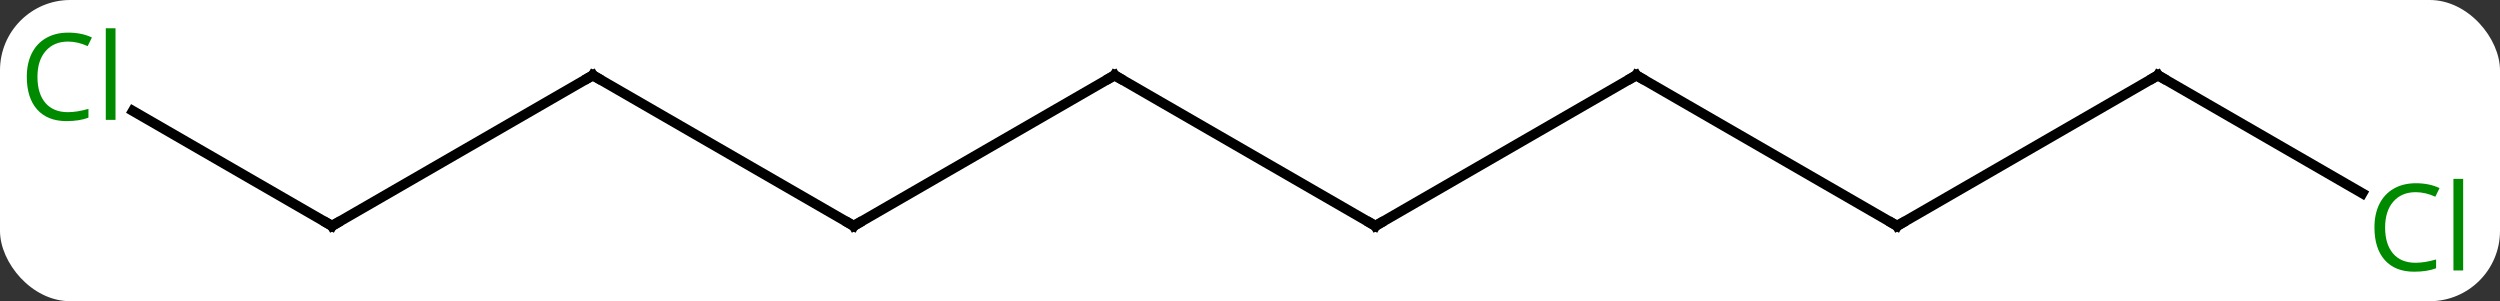<svg width="249" viewBox="0 0 249 30" style="fill-opacity:1; color-rendering:auto; color-interpolation:auto; text-rendering:auto; stroke:black; stroke-linecap:square; stroke-miterlimit:10; shape-rendering:auto; stroke-opacity:1; fill:black; stroke-dasharray:none; font-weight:normal; stroke-width:1; font-family:'Open Sans'; font-style:normal; stroke-linejoin:miter; font-size:12; stroke-dashoffset:0; image-rendering:auto;" height="30" class="cas-substance-image" xmlns:xlink="http://www.w3.org/1999/xlink" xmlns="http://www.w3.org/2000/svg"><rect x="0" y="0" width="249" height="30" fill="#333333" stroke="none"/><svg class="cas-substance-single-component"><rect y="0" x="0" width="249" stroke="none" ry="7" rx="7" height="30" fill="white" class="cas-substance-group"/><svg y="0" x="0" width="249" viewBox="0 0 249 30" style="fill:black;" height="30" class="cas-substance-single-component-image"><svg><g><g transform="translate(124,15)" style="text-rendering:geometricPrecision; color-rendering:optimizeQuality; color-interpolation:linearRGB; stroke-linecap:butt; image-rendering:optimizeQuality;"><line y2="7.5" y1="-7.5" x2="12.99" x1="-12.99" style="fill:none;"/><line y2="7.5" y1="-7.5" x2="-38.97" x1="-12.99" style="fill:none;"/><line y2="-7.5" y1="7.5" x2="38.97" x1="12.99" style="fill:none;"/><line y2="-7.5" y1="7.5" x2="-64.953" x1="-38.97" style="fill:none;"/><line y2="7.5" y1="-7.5" x2="64.953" x1="38.97" style="fill:none;"/><line y2="7.5" y1="-7.5" x2="-90.933" x1="-64.953" style="fill:none;"/><line y2="-7.5" y1="7.5" x2="90.933" x1="64.953" style="fill:none;"/><line y2="-3.949" y1="7.5" x2="-110.763" x1="-90.933" style="fill:none;"/><line y2="4.253" y1="-7.5" x2="111.289" x1="90.933" style="fill:none;"/><path style="fill:none; stroke-miterlimit:5;" d="M-12.557 -7.25 L-12.99 -7.5 L-13.423 -7.25"/><path style="fill:none; stroke-miterlimit:5;" d="M12.557 7.25 L12.99 7.5 L13.423 7.25"/><path style="fill:none; stroke-miterlimit:5;" d="M-38.537 7.25 L-38.97 7.5 L-39.403 7.25"/><path style="fill:none; stroke-miterlimit:5;" d="M38.537 -7.25 L38.97 -7.5 L39.403 -7.25"/><path style="fill:none; stroke-miterlimit:5;" d="M-64.52 -7.25 L-64.953 -7.5 L-65.386 -7.25"/><path style="fill:none; stroke-miterlimit:5;" d="M64.52 7.25 L64.953 7.5 L65.386 7.25"/><path style="fill:none; stroke-miterlimit:5;" d="M-90.5 7.25 L-90.933 7.5 L-91.366 7.25"/><path style="fill:none; stroke-miterlimit:5;" d="M90.5 -7.25 L90.933 -7.5 L91.366 -7.25"/></g><g transform="translate(124,15)" style="stroke-linecap:butt; fill:rgb(0,138,0); text-rendering:geometricPrecision; color-rendering:optimizeQuality; image-rendering:optimizeQuality; font-family:'Open Sans'; stroke:rgb(0,138,0); color-interpolation:linearRGB; stroke-miterlimit:5;"><path style="stroke:none;" d="M-117.222 -10.859 Q-118.628 -10.859 -119.448 -9.922 Q-120.269 -8.984 -120.269 -7.344 Q-120.269 -5.672 -119.479 -4.75 Q-118.69 -3.828 -117.237 -3.828 Q-116.331 -3.828 -115.19 -4.156 L-115.19 -3.281 Q-116.081 -2.938 -117.378 -2.938 Q-119.269 -2.938 -120.3 -4.094 Q-121.331 -5.25 -121.331 -7.359 Q-121.331 -8.688 -120.839 -9.68 Q-120.347 -10.672 -119.409 -11.211 Q-118.472 -11.75 -117.206 -11.75 Q-115.862 -11.75 -114.847 -11.266 L-115.269 -10.406 Q-116.253 -10.859 -117.222 -10.859 ZM-112.495 -3.062 L-113.464 -3.062 L-113.464 -12.188 L-112.495 -12.188 L-112.495 -3.062 Z"/><path style="stroke:none;" d="M116.604 4.141 Q115.198 4.141 114.378 5.078 Q113.558 6.016 113.558 7.656 Q113.558 9.328 114.347 10.25 Q115.136 11.172 116.589 11.172 Q117.495 11.172 118.636 10.844 L118.636 11.719 Q117.745 12.062 116.448 12.062 Q114.558 12.062 113.526 10.906 Q112.495 9.75 112.495 7.641 Q112.495 6.312 112.987 5.32 Q113.479 4.328 114.417 3.789 Q115.354 3.25 116.62 3.25 Q117.964 3.25 118.979 3.734 L118.558 4.594 Q117.573 4.141 116.604 4.141 ZM121.331 11.938 L120.362 11.938 L120.362 2.812 L121.331 2.812 L121.331 11.938 Z"/></g></g></svg></svg></svg></svg>
